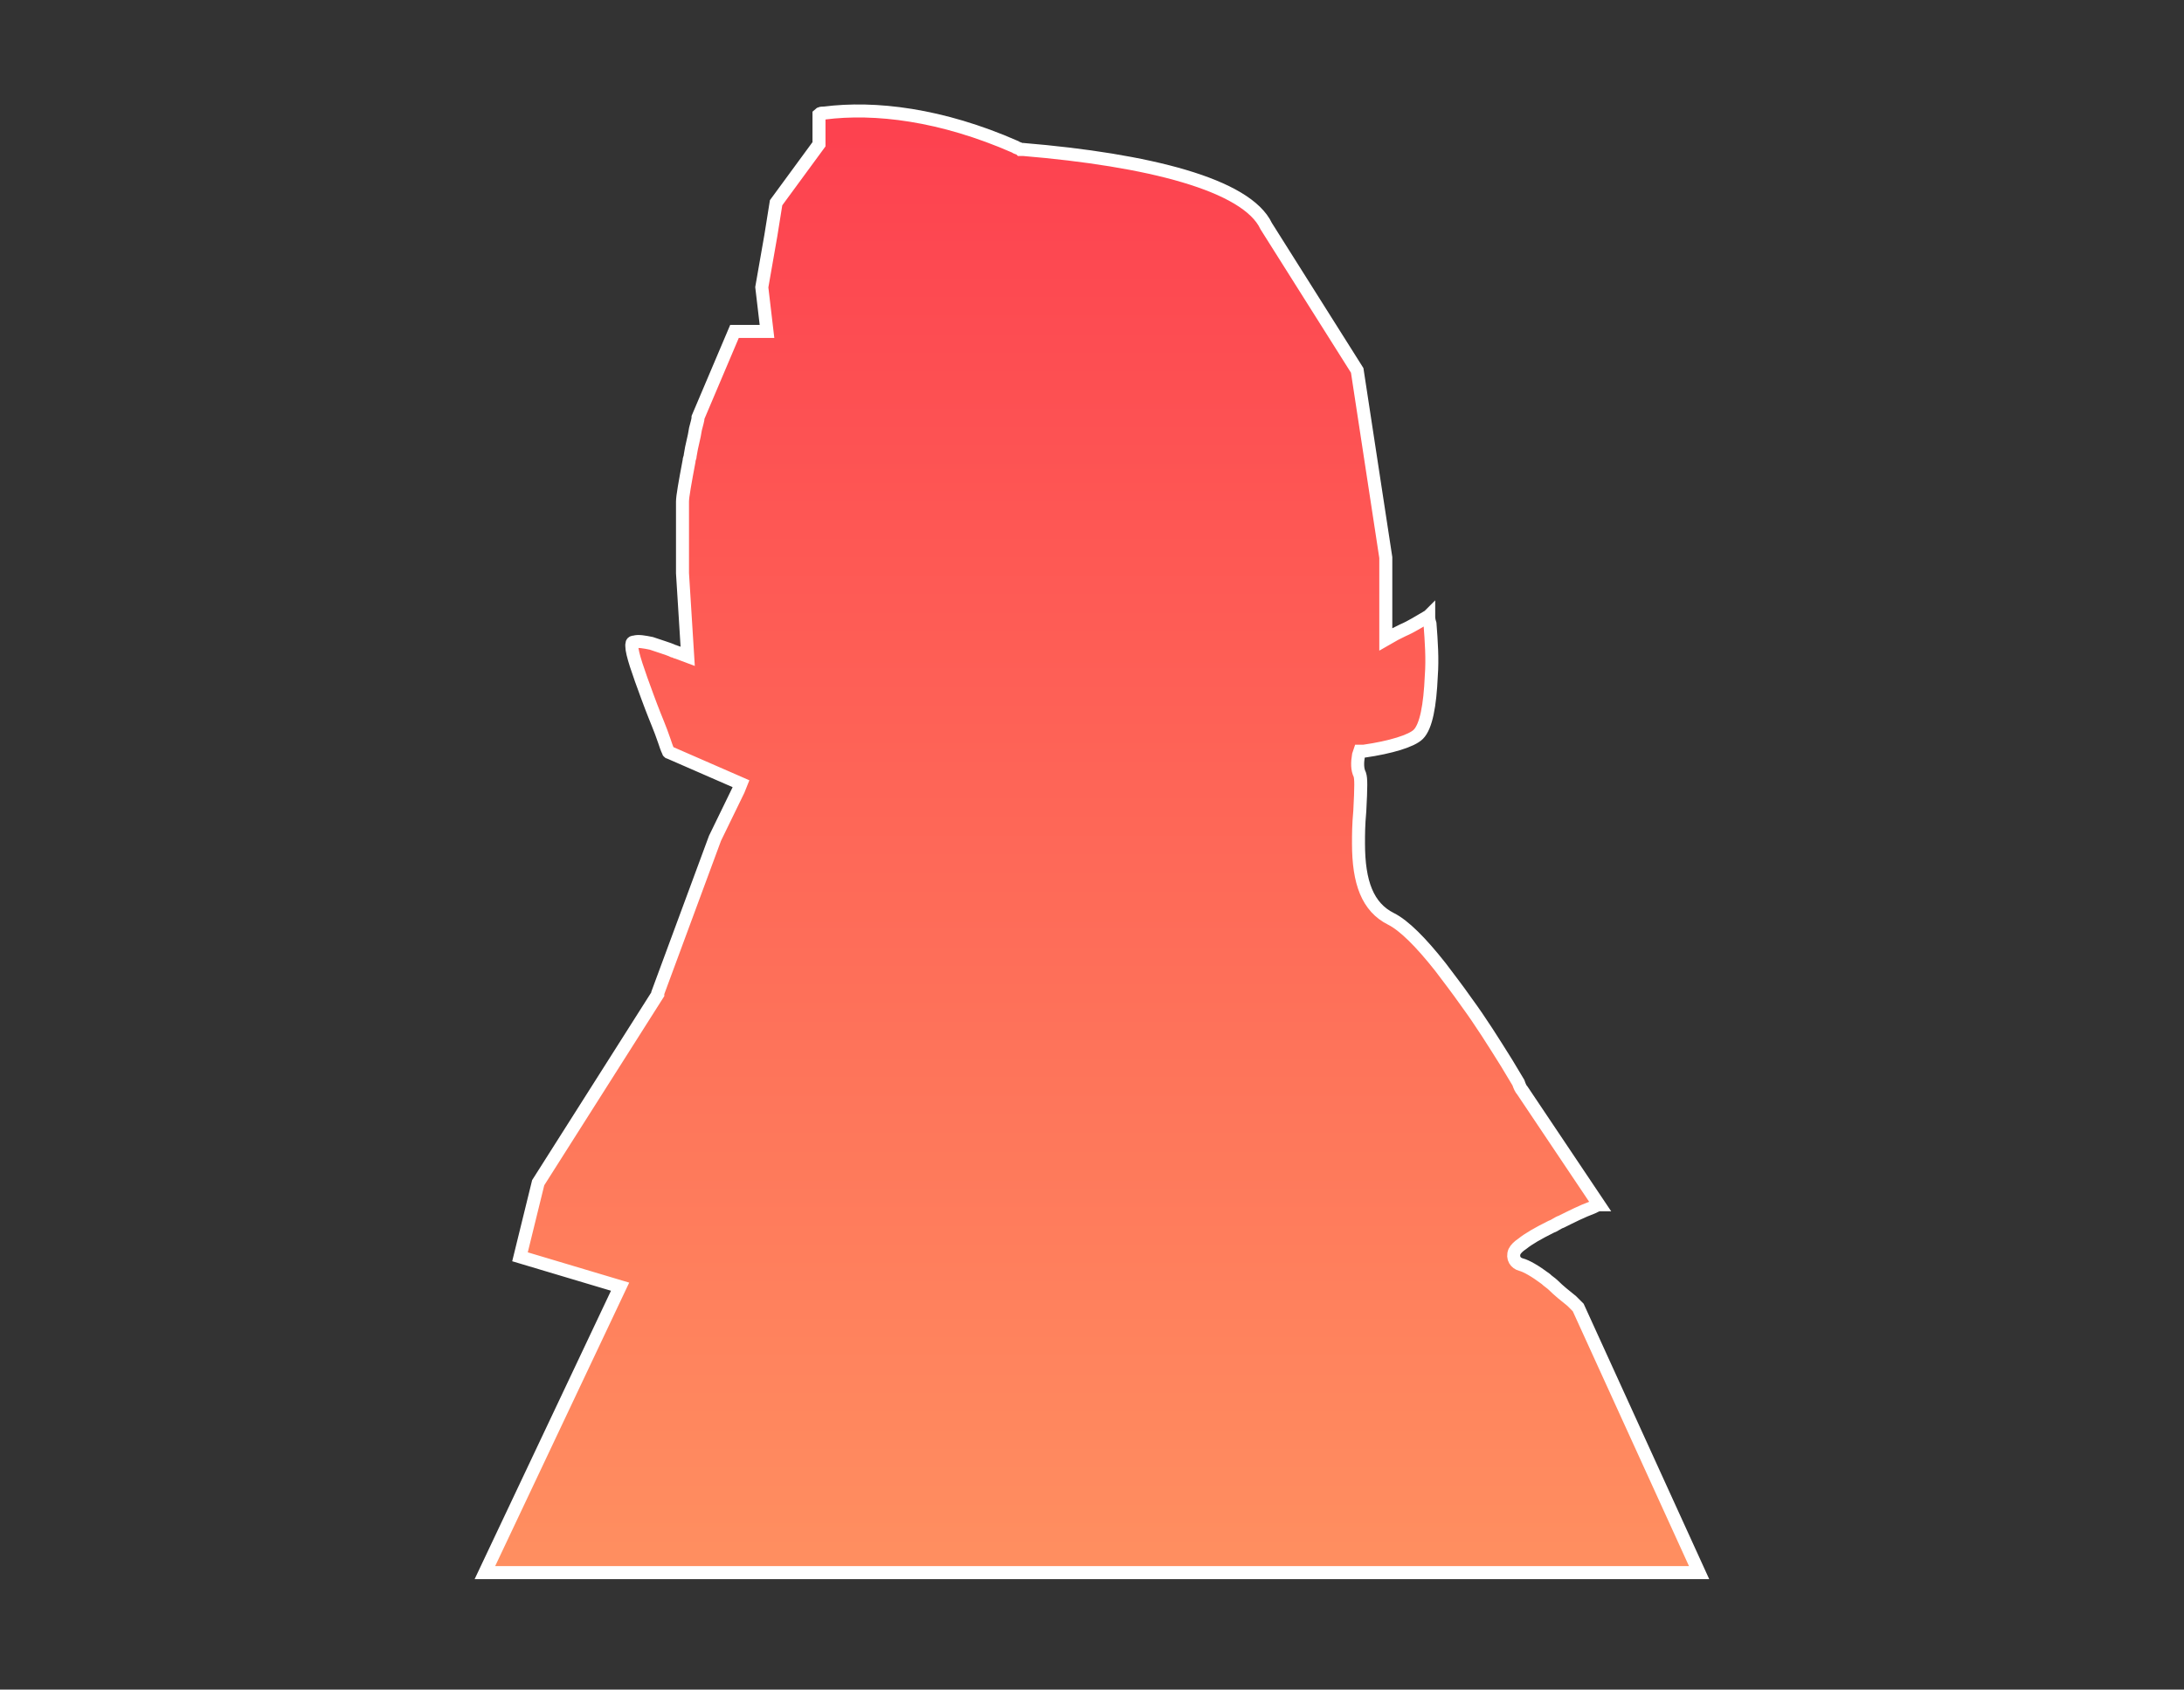 <?xml version="1.0" encoding="utf-8"?>
<!-- Generator: Adobe Illustrator 23.0.1, SVG Export Plug-In . SVG Version: 6.00 Build 0)  -->
<svg version="1.1" id="Layer_1" xmlns="http://www.w3.org/2000/svg" xmlns:xlink="http://www.w3.org/1999/xlink" x="0px" y="0px"
	 viewBox="0 0 168 130" style="enable-background:new 0 0 168 130;" xml:space="preserve">
<rect x="0" y="0" width="168" height="130" fill="#333333" stroke="none"/>
<style type="text/css">
	.st0{fill:url(#suspect-3-highlight_1_);stroke:#FFFFFF;}
</style>
<title>suspect 3 highlight</title>
<desc>Created with Sketch.</desc>
<g id="Page-1">
	<g id="characters" transform="translate(-75, -357)">
		
			<linearGradient id="suspect-3-highlight_1_" gradientUnits="userSpaceOnUse" x1="-397.488" y1="1630.687" x2="-397.488" y2="1629.687" gradientTransform="matrix(93.428 0 0 -112.477 37295.613 183780.281)">
			<stop  offset="0" style="stop-color:#FD404F"/>
			<stop  offset="1" style="stop-color:#FF8F60"/>
		</linearGradient>
		<path id="suspect-3-highlight" class="st0" d="M184.9,404.4C184.8,404.5,184.8,404.5,184.9,404.4c-0.7,0.4-1.3,0.8-2,1.1
			c-0.2,0.1-0.4,0.2-0.6,0.3l-0.7,0.4v-0.8l0-5.5l-2.2-14.4l-7-11.1c-1.5-3.2-9.1-5.1-18.7-5.9l-0.2,0c-0.1-0.1-0.3-0.1-0.4-0.2
			c-5.7-2.5-10.8-3.1-14.7-2.6c-0.2,0-0.3,0-0.4,0.1v2.3l-3.3,4.5l-0.4,2.5l-0.7,4l0.4,3.4h-2.5l-2.8,6.6c0,0.2-0.1,0.5-0.2,0.9
			c-0.1,0.7-0.3,1.3-0.4,2c0,0.2-0.1,0.3-0.1,0.5c-0.3,1.6-0.5,2.7-0.5,3.1l0,5.5l0.4,6.4l-0.8-0.3c-0.1,0-0.2-0.1-0.3-0.1
			c-0.2-0.1-0.5-0.2-0.8-0.3c-0.3-0.1-0.6-0.2-0.9-0.3c-0.5-0.1-1-0.2-1.3-0.1c-0.2,0-0.2,0.1-0.2,0.3c0,0.6,0.5,2,1.2,3.9
			c0.1,0.3,0.2,0.5,0.3,0.8c0.3,0.8,0.7,1.7,1,2.6c0.1,0.3,0.2,0.6,0.3,0.8c0,0,0,0.1,0.1,0.1l5.5,2.4l-0.2,0.5l-1.8,3.7l-4.4,11.9
			l0,0.1l-9.2,14.5l-1.4,5.7l7.7,2.3L112.3,478h93.4l-9.3-20.4c-0.1-0.1-0.3-0.3-0.5-0.5c-0.5-0.4-1-0.8-1.4-1.2
			c-0.2-0.2-0.4-0.3-0.6-0.5c-0.8-0.6-1.5-1-1.9-1.1c-0.4-0.1-0.7-0.5-0.5-1c0.1-0.2,0.3-0.4,0.6-0.6c0.5-0.4,1.2-0.8,2.2-1.3
			c0.3-0.1,0.5-0.3,0.8-0.4c0.8-0.4,1.6-0.8,2.4-1.1c0.2-0.1,0.4-0.2,0.5-0.2l-5.9-8.8l0,0c-0.1-0.1-0.2-0.3-0.3-0.6
			c-0.3-0.5-0.6-1-0.9-1.5c-1-1.6-2-3.2-3.1-4.7c-0.7-1-1.4-1.9-2-2.7c-1.5-1.9-2.8-3.2-3.8-3.7c-1.8-0.9-2.5-2.8-2.5-5.8
			c0-0.7,0-1.4,0.1-2.5c0.1-1.9,0.1-2.5,0-2.8c-0.2-0.4-0.2-0.9-0.1-1.5l0.1-0.3l0.3,0c2.1-0.3,3.7-0.8,4.2-1.3
			c0.6-0.6,0.9-2.2,1-4.5c0.1-1.3,0-2.7-0.1-4C184.9,404.7,184.9,404.5,184.9,404.4z M192.4,453.8
			C192.4,453.8,192.4,453.8,192.4,453.8C192.4,453.8,192.4,453.8,192.4,453.8L192.4,453.8z"/>
	</g>
</g>
</svg>
